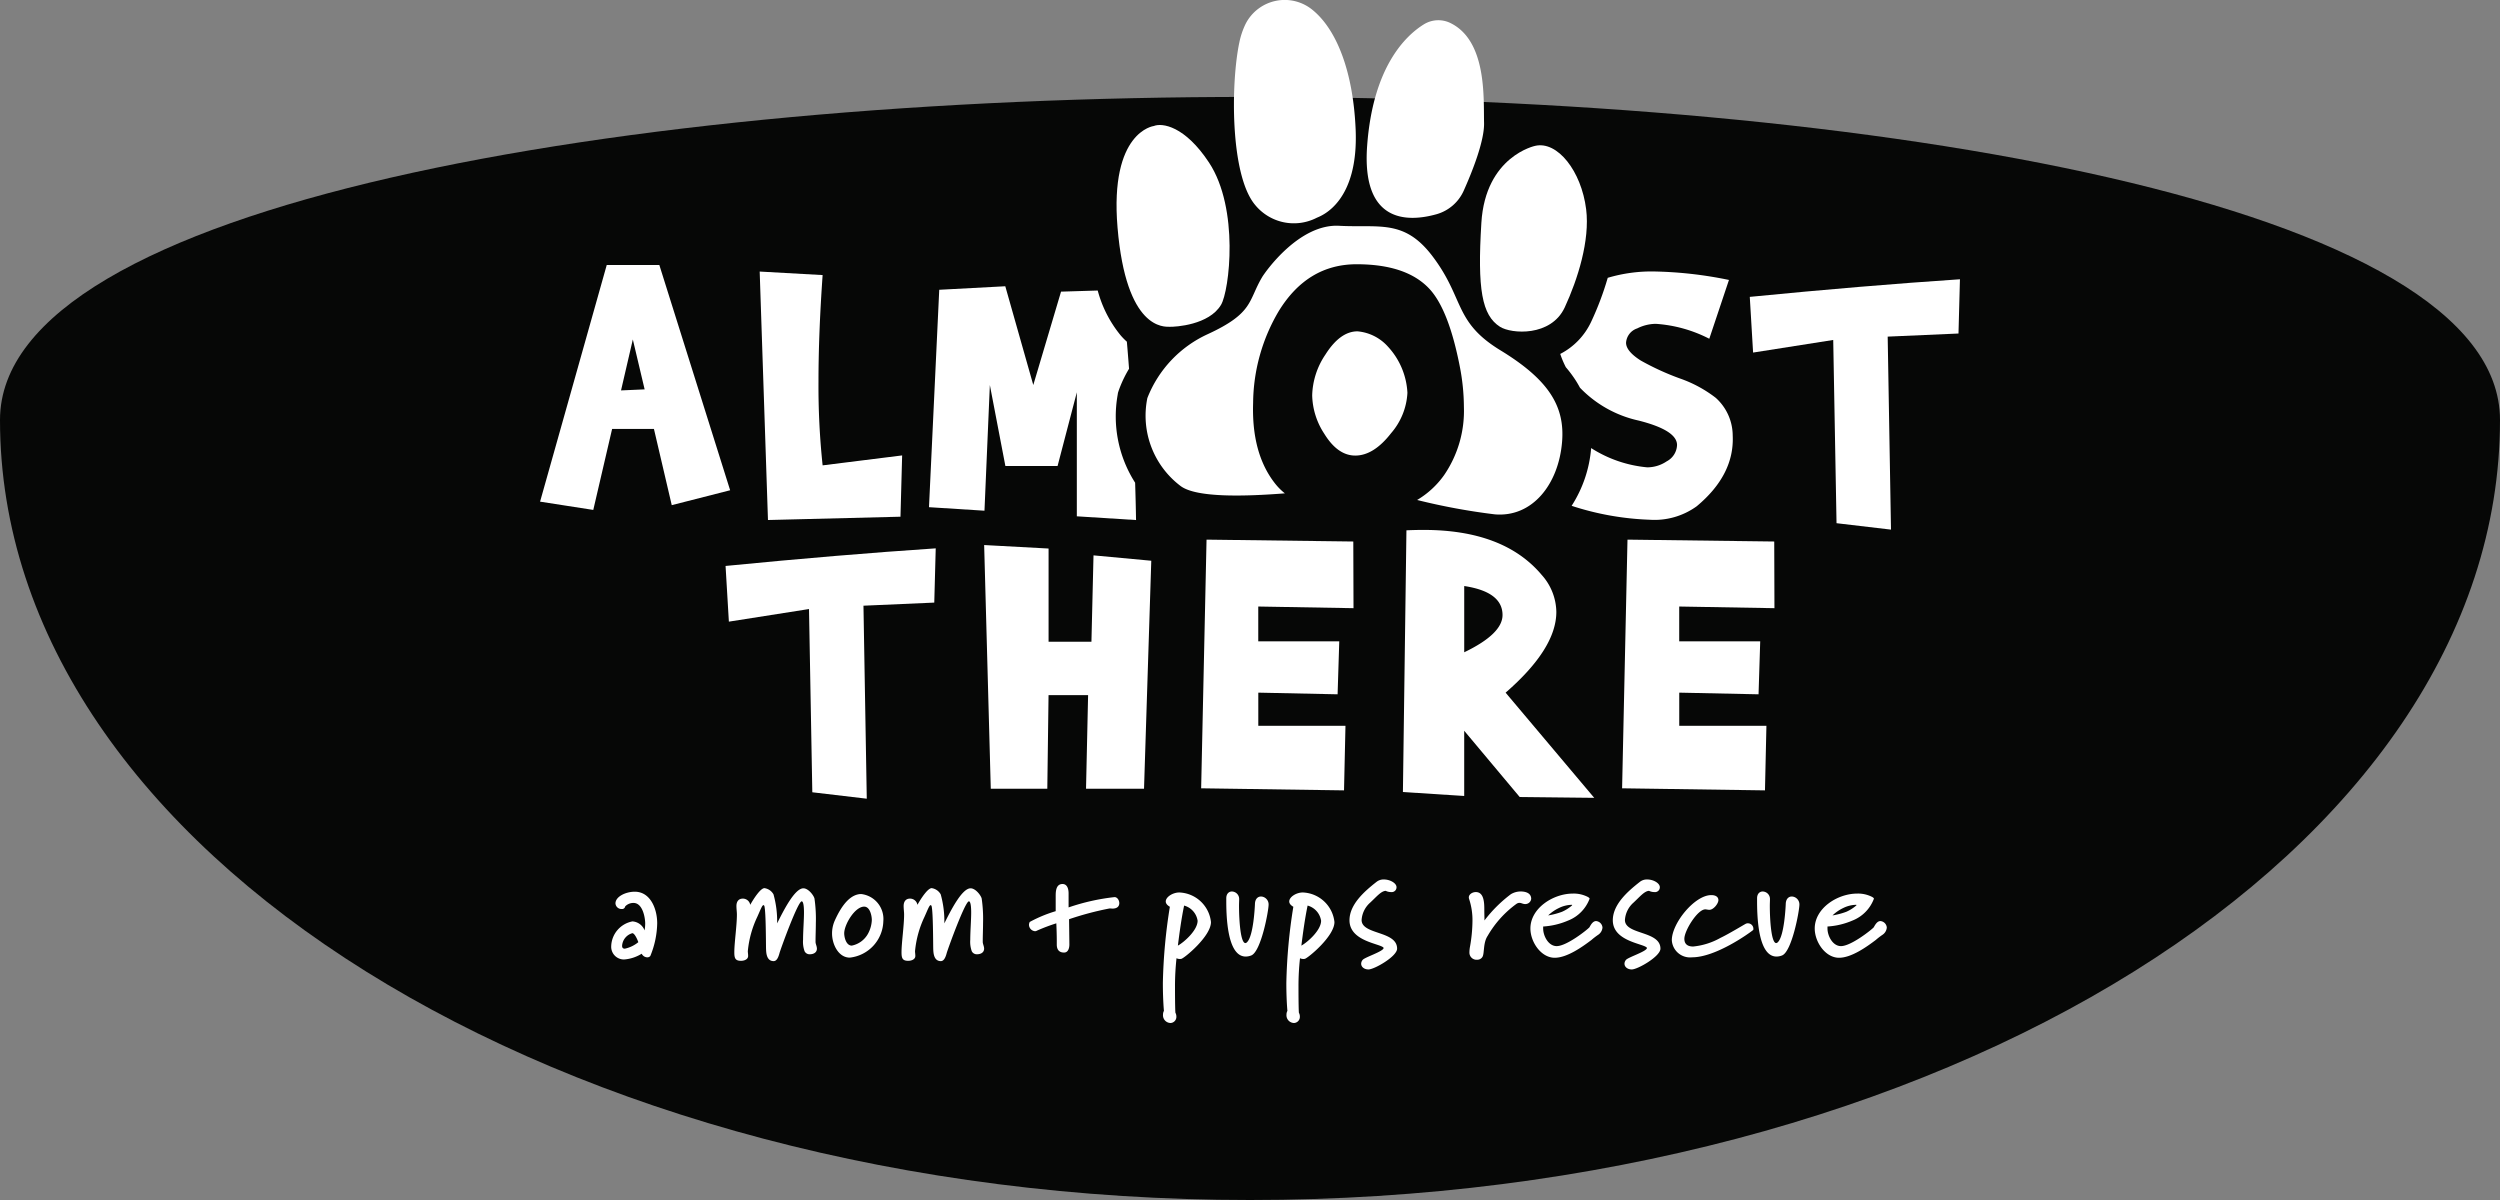 <svg xmlns="http://www.w3.org/2000/svg" width="250" height="120" viewBox="0 0 250 120">
    <rect x="0" y="0" width="250" height="120" fill="#808080" stroke="none"/>
    <defs>
        <style>
            .cls-2{fill:#fff}
        </style>
    </defs>
    <g id="logo" transform="translate(-835 -16)">
        <path id="Path_1363" fill="#060706" d="M250 78c0 43.078-55.964 78-125 78S0 121.078 0 78s250-43.078 250 0z" transform="translate(835 -20)"/>
        <g id="Group_846" transform="translate(726.966 -121.434)">
            <g id="Group_840" transform="translate(169.155 225.381)">
                <path id="Path_1375" d="M189.4 437.7a.382.382 0 0 1-.3.137.638.638 0 0 1-.561-.364 3.884 3.884 0 0 1-1.76.577 1.272 1.272 0 0 1-1.29-1.335 2.607 2.607 0 0 1 2.124-2.473 1.4 1.4 0 0 1 1.214.9 4.39 4.39 0 0 0 .061-.683c0-.607-.258-2.063-1.168-2.063a1.12 1.12 0 0 0-.834.349.312.312 0 0 1-.349.258.6.6 0 0 1-.622-.561c0-.683 1.032-1.169 1.927-1.169 1.578 0 2.246 1.73 2.246 3.156a8.952 8.952 0 0 1-.688 3.271zm-1.805-2.276a1.4 1.4 0 0 0-1.017 1.259c0 .212.106.288.273.288a3.21 3.21 0 0 0 1.35-.652c-.101-.291-.375-.898-.601-.898z" class="cls-2" transform="translate(-185.489 -430.049)"/>
                <path id="Path_1376" d="M233.624 436.729a.558.558 0 0 1-.531-.3 2.8 2.8 0 0 1-.152-1.169c0-.85.091-1.927.091-2.716 0-.516-.046-1.108-.228-1.108-.379 0-2.079 4.689-2.215 5.159-.152.592-.349.819-.592.819-.743 0-.743-.91-.759-1.229-.015-.819-.015-3.535-.152-4.218-.015-.091-.046-.137-.106-.152-.137 0-.319.516-.622 1.183a10.183 10.183 0 0 0-.941 3.414c0 .152.03.288.03.486 0 .349-.395.486-.713.486-.577 0-.668-.273-.668-.85 0-.956.258-2.67.258-3.778 0-.273-.046-.546-.046-.865 0-.41.2-.728.637-.728a.749.749 0 0 1 .743.622c.364-.652 1.032-1.669 1.426-1.669a1.238 1.238 0 0 1 .9.622 9.993 9.993 0 0 1 .364 2.9c.607-1.214 1.745-3.505 2.625-3.505.486 0 1.017.683 1.108 1.016a14.315 14.315 0 0 1 .137 2.473c0 .607-.03 1.229-.03 1.866 0 .212.137.44.137.683-.003.392-.352.558-.701.558z" class="cls-2" transform="translate(-213.755 -429.249)"/>
                <path id="Path_1377" d="M260.043 438.421c-1.138 0-1.775-1.335-1.775-2.413a3.172 3.172 0 0 1 .258-1.259c.819-1.836 1.684-2.625 2.579-2.686h.076a2.51 2.51 0 0 1 2.215 2.716 3.764 3.764 0 0 1-3.353 3.642zm1.441-5.1c-.941 0-2 1.806-2 2.67 0 .379.182 1.229.759 1.229a2.386 2.386 0 0 0 1.608-1.168 3.1 3.1 0 0 0 .395-1.4c-.003-.419-.185-1.329-.761-1.329z" class="cls-2" transform="translate(-236.184 -430.606)"/>
                <path id="Path_1378" d="M288.723 436.729a.558.558 0 0 1-.531-.3 2.794 2.794 0 0 1-.152-1.169c0-.85.091-1.927.091-2.716 0-.516-.046-1.108-.228-1.108-.379 0-2.079 4.689-2.215 5.159-.152.592-.349.819-.592.819-.743 0-.743-.91-.759-1.229-.015-.819-.015-3.535-.152-4.218-.015-.091-.046-.137-.106-.152-.137 0-.319.516-.622 1.183a10.183 10.183 0 0 0-.941 3.414c0 .152.03.288.03.486 0 .349-.395.486-.713.486-.577 0-.668-.273-.668-.85 0-.956.258-2.67.258-3.778 0-.273-.046-.546-.046-.865 0-.41.2-.728.637-.728a.749.749 0 0 1 .743.622c.364-.652 1.032-1.669 1.427-1.669a1.238 1.238 0 0 1 .9.622 9.993 9.993 0 0 1 .364 2.9c.607-1.214 1.745-3.505 2.625-3.505.486 0 1.017.683 1.108 1.016a14.319 14.319 0 0 1 .137 2.473c0 .607-.03 1.229-.03 1.866 0 .212.137.44.137.683-.004.392-.353.558-.702.558z" class="cls-2" transform="translate(-252.134 -429.249)"/>
                <path id="Path_1379" d="M331.522 431.221c-.212-.015-.243-.015-.288-.015a30.617 30.617 0 0 0-4.052 1.077c.015 1.183.031 2.352.031 2.534 0 .228-.061.8-.531.8-.531 0-.729-.334-.729-.8v-.394c0-.41-.015-1.062-.046-1.73a18.761 18.761 0 0 0-1.927.728.407.407 0 0 1-.2.061.658.658 0 0 1-.607-.637.681.681 0 0 1 .076-.289 13.486 13.486 0 0 1 2.595-1.077v-1.517c0-.47.03-1.2.683-1.2.455 0 .607.455.607.941v1.4a21.268 21.268 0 0 1 4.6-1.032c.258 0 .471.3.471.607 0 .285-.182.543-.683.543z" class="cls-2" transform="translate(-281.396 -428.308)"/>
                <path id="Path_1380" d="M369.138 438.194a.622.622 0 0 1-.167.015.706.706 0 0 1-.319-.076 25.407 25.407 0 0 0-.152 2.807c0 2 .03 2.625.046 2.655a.761.761 0 0 1 .091.364.614.614 0 0 1-.577.652.771.771 0 0 1-.759-.834.779.779 0 0 1 .091-.379c-.076-.88-.106-1.9-.106-2.777a53.849 53.849 0 0 1 .7-7.632c-.288-.167-.41-.349-.41-.531 0-.455.713-.9 1.35-.9a3.312 3.312 0 0 1 3.171 2.959c.003 1.431-2.671 3.616-2.959 3.677zm.273-5.326c-.273 1.335-.455 2.655-.622 4.006.652-.364 1.972-1.548 1.972-2.489a1.859 1.859 0 0 0-1.35-1.517z" class="cls-2" transform="translate(-312.121 -430.258)"/>
                <path id="Path_1381" d="M390.674 437.617a1.511 1.511 0 0 1-.546.106c-1.9 0-1.942-4.233-1.942-5.644v-.179c0-.47.273-.683.561-.683a.748.748 0 0 1 .728.773c0 .182-.015.41-.015.653 0 1.472.152 3.733.637 3.733a.29.29 0 0 0 .182-.106c.622-.652.759-3.444.774-3.809.015-.516.3-.743.607-.743a.791.791 0 0 1 .759.8c0 .638-.758 4.735-1.745 5.099z" class="cls-2" transform="translate(-326.679 -430.015)"/>
                <path id="Path_1382" d="M409.836 438.194a.622.622 0 0 1-.167.015.705.705 0 0 1-.319-.076 25.389 25.389 0 0 0-.152 2.807c0 2 .03 2.625.045 2.655a.76.76 0 0 1 .091.364.614.614 0 0 1-.577.652.771.771 0 0 1-.759-.834.783.783 0 0 1 .091-.379c-.076-.88-.106-1.9-.106-2.777a53.851 53.851 0 0 1 .7-7.632c-.289-.167-.41-.349-.41-.531 0-.455.713-.9 1.35-.9a3.311 3.311 0 0 1 3.171 2.959c.001 1.431-2.669 3.616-2.958 3.677zm.273-5.326c-.273 1.335-.455 2.655-.622 4.006.652-.364 1.972-1.548 1.972-2.489a1.86 1.86 0 0 0-1.35-1.517z" class="cls-2" transform="translate(-340.47 -430.258)"/>
                <path id="Path_1383" d="M430.682 436.261c-.41 0-.728-.243-.728-.577a.605.605 0 0 1 .137-.364c.182-.273 2.124-.865 2.109-1.214-.212-.425-3.414-.607-3.414-2.761 0-1.593 1.5-2.9 2.7-3.839a1.126 1.126 0 0 1 .743-.243c.607 0 1.26.364 1.26.774a.481.481 0 0 1-.547.486 1.191 1.191 0 0 1-.531-.122c-.455.015-.91.577-1.563 1.184a2.528 2.528 0 0 0-.85 1.73c0 1.5 3.55 1.062 3.55 2.868.001.773-2.275 2.078-2.866 2.078z" class="cls-2" transform="translate(-354.958 -427.263)"/>
                <path id="Path_1384" d="M473.728 432.473c-.212 0-.364-.121-.561-.121a.579.579 0 0 0-.273.091 10.322 10.322 0 0 0-2.9 3.217c-.486.728-.288 1.821-.546 2.139a.6.6 0 0 1-.5.243.713.713 0 0 1-.774-.728 3.4 3.4 0 0 1 .046-.516 15.125 15.125 0 0 0 .258-2.58 6.7 6.7 0 0 0-.334-2.245.546.546 0 0 1-.03-.167c0-.3.349-.531.7-.531.8 0 .849 1.016.849 1.73 0 .5.016.774.016 1.108a13.525 13.525 0 0 1 2.64-2.625 1.9 1.9 0 0 1 .971-.273c.47 0 1.062.137 1.062.743a.591.591 0 0 1-.624.515z" class="cls-2" transform="translate(-382.353 -430.015)"/>
                <path id="Path_1385" d="M495.181 436.041a7.2 7.2 0 0 0-.668.516c-.865.652-2.413 1.775-3.672 1.775-1.365 0-2.428-1.578-2.428-2.928 0-2.018 2.261-3.49 4.249-3.49a3.068 3.068 0 0 1 1.517.349c.091.06.152.106.152.167a3.756 3.756 0 0 1-2.155 2.185 7.467 7.467 0 0 1-2.488.592v.2c0 .728.516 1.76 1.35 1.76 1.017 0 3.1-1.669 3.277-1.882.152-.273.349-.622.668-.622a.7.7 0 0 1 .637.652.959.959 0 0 1-.439.726zm-2.594-2.974c0-.015 0-.03-.061-.03a3.047 3.047 0 0 0-1.259.319 4.033 4.033 0 0 0-1.077.743 7.4 7.4 0 0 0 1.381-.364 3.951 3.951 0 0 0 .986-.622c.014-.013.03-.031.03-.046z" class="cls-2" transform="translate(-396.493 -430.503)"/>
                <path id="Path_1386" d="M517.46 436.261c-.41 0-.728-.243-.728-.577a.6.6 0 0 1 .137-.364c.182-.273 2.124-.865 2.109-1.214-.212-.425-3.414-.607-3.414-2.761 0-1.593 1.5-2.9 2.7-3.839a1.126 1.126 0 0 1 .743-.243c.607 0 1.259.364 1.259.774a.48.48 0 0 1-.546.486 1.19 1.19 0 0 1-.531-.122c-.455.015-.91.577-1.563 1.184a2.529 2.529 0 0 0-.85 1.73c0 1.5 3.551 1.062 3.551 2.868 0 .773-2.275 2.078-2.867 2.078z" class="cls-2" transform="translate(-415.404 -427.263)"/>
                <path id="Path_1387" d="M543.13 435.919c-.41.333-3.733 2.716-6.084 2.716a1.827 1.827 0 0 1-2.033-1.715c0-1.684 2.276-4.506 3.945-4.506.5 0 .713.228.713.5 0 .349-.486.971-.9.971-.152 0-.3-.046-.41-.046-.774 0-2.094 2.124-2.094 2.943 0 .455.243.774.88.774a6.948 6.948 0 0 0 2.731-.865c.865-.409 2.443-1.38 2.564-1.426a.522.522 0 0 1 .212-.03.551.551 0 0 1 .516.561c.006.092-.024.104-.04.123z" class="cls-2" transform="translate(-428.952 -430.851)"/>
                <path id="Path_1388" d="M565.6 437.617a1.511 1.511 0 0 1-.546.106c-1.9 0-1.942-4.233-1.942-5.644v-.179c0-.47.273-.683.561-.683a.748.748 0 0 1 .728.773c0 .182-.015.41-.015.653 0 1.472.152 3.733.637 3.733a.29.29 0 0 0 .182-.106c.622-.652.759-3.444.774-3.809.015-.516.3-.743.607-.743a.791.791 0 0 1 .759.8c.001.638-.758 4.735-1.745 5.099z" class="cls-2" transform="translate(-448.525 -430.015)"/>
                <path id="Path_1389" d="M588.879 436.041a7.2 7.2 0 0 0-.668.516c-.865.652-2.412 1.775-3.672 1.775-1.365 0-2.428-1.578-2.428-2.928 0-2.018 2.261-3.49 4.249-3.49a3.066 3.066 0 0 1 1.517.349c.091.06.152.106.152.167a3.756 3.756 0 0 1-2.154 2.185 7.469 7.469 0 0 1-2.489.592v.2c0 .728.516 1.76 1.35 1.76 1.017 0 3.1-1.669 3.277-1.882.152-.273.349-.622.668-.622a.7.7 0 0 1 .637.652.959.959 0 0 1-.439.726zm-2.594-2.974c0-.015 0-.03-.061-.03a3.046 3.046 0 0 0-1.26.319 4.033 4.033 0 0 0-1.077.743 7.4 7.4 0 0 0 1.381-.364 3.955 3.955 0 0 0 .986-.622c.015-.013.031-.031.031-.046z" class="cls-2" transform="translate(-461.759 -430.503)"/>
            </g>
            <g id="Group_845" transform="translate(162.04 137.434)">
                <g id="Group_843">
                    <path id="Path_1390" d="M355.749 178.73s-4.435.533-3.629 10.147c.862 10.285 4.682 9.917 5.2 9.932.6.018 3.956-.183 5.15-2.195.841-1.416 1.84-9.61-1.2-14.227-2.421-3.674-4.694-3.987-5.521-3.657z" class="cls-2" transform="translate(-294.373 -166.13)"/>
                    <path id="Path_1391" d="M398.606 138.459a4.387 4.387 0 0 0-6.729 1.357 7.744 7.744 0 0 0-.625 1.84c-.863 4.05-.937 13.238 1.556 16.25a5.005 5.005 0 0 0 6.19 1.3c.5-.212 4.188-1.579 3.879-8.837-.239-5.579-1.801-9.869-4.271-11.91z" class="cls-2" transform="translate(-321.319 -137.434)"/>
                    <path id="Path_1392" d="M442.806 144.369a2.752 2.752 0 0 0-2.656.154c-1.82 1.137-5.073 4.249-5.651 12.125-.576 7.851 4.16 7.632 6.948 6.848a4.242 4.242 0 0 0 2.714-2.361c.843-1.885 2.072-4.96 2.029-6.77-.057-2.465.297-8.22-3.384-9.996z" class="cls-2" transform="translate(-351.79 -142.076)"/>
                    <path id="Path_1393" d="M477.311 185.366s-4.972 1.022-5.384 7.693.056 9.244 1.86 10.4c1.129.723 5.108 1.014 6.478-1.94 1.3-2.81 2.53-6.7 2.139-9.815-.479-3.822-2.874-6.849-5.093-6.338z" class="cls-2" transform="translate(-377.796 -170.782)"/>
                    <g id="Group_841" transform="translate(38.888 27.141)">
                        <path id="Path_1394" d="M309.062 242.658l.036-.229.071-.221a11.94 11.94 0 0 1 1.036-2.185q-.1-1.353-.217-2.705a7.43 7.43 0 0 1-.605-.614 11.9 11.9 0 0 1-2.31-4.506l-3.668.112-2.775 9.338-2.8-9.876-6.605.352-1.025 21.741 5.549.352.538-12.568 1.553 8.1h5.218l1.926-7.371v12.4l5.921.373q-.03-1.866-.091-3.733a12.317 12.317 0 0 1-1.752-8.76z" class="cls-2" transform="translate(-290.195 -230.287)"/>
                        <path id="Path_1395" d="M515.482 243.289a5.1 5.1 0 0 0-1.7-3.772 12.653 12.653 0 0 0-3.561-1.927 26.027 26.027 0 0 1-3.934-1.8q-1.471-.933-1.47-1.783a1.622 1.622 0 0 1 1.118-1.43 4.21 4.21 0 0 1 1.863-.456 13.691 13.691 0 0 1 5.342 1.491l1.967-5.88a40.27 40.27 0 0 0-7.578-.849 15.276 15.276 0 0 0-4.544.636 30.081 30.081 0 0 1-1.649 4.377 6.9 6.9 0 0 1-3.1 3.234 8.606 8.606 0 0 0 .312.813q.115.262.244.513a11.966 11.966 0 0 1 .922 1.22c.18.273.343.551.493.832a11.57 11.57 0 0 0 5.878 3.288q3.83.972 3.83 2.441a1.919 1.919 0 0 1-1.035 1.634 3.477 3.477 0 0 1-1.946.6 12.505 12.505 0 0 1-5.608-1.926 12.52 12.52 0 0 1-1.952 5.774 28.161 28.161 0 0 0 7.788 1.391 7.207 7.207 0 0 0 4.721-1.347q3.785-3.157 3.599-7.074z" class="cls-2" transform="translate(-435.105 -226.878)"/>
                    </g>
                    <path id="Path_1396" d="M169.246 241.142l-1.884 8.1-5.321-.827 6.667-23.667h5.259l7.081 22.527-5.839 1.491-1.781-7.62zm3.251-3.955l-1.18-4.99-1.18 5.094z" class="cls-2" transform="translate(-162.04 -198.25)"/>
                    <path id="Path_1397" d="M240.712 227.279q-.415 5.881-.414 10.643a75 75 0 0 0 .414 8.385l7.951-.994-.166 6.129-13.251.331-.828-24.846z" class="cls-2" transform="translate(-212.455 -199.771)"/>
                    <g id="Group_842" transform="translate(60.596 22.572)">
                        <path id="Path_1398" d="M397.18 224.282c-4.694-2.863-3.58-5.167-6.8-9.413-2.826-3.73-5.325-2.826-9.336-3.042s-7.392 4.62-7.7 5.135c-1.413 2.388-.841 3.582-5.436 5.7a11.712 11.712 0 0 0-6.04 6.391 8.812 8.812 0 0 0 3.343 8.811c1.592 1.166 6.391 1.033 10.409.719a5.863 5.863 0 0 1-.981-.984q-2.361-3-2.195-8.054a18.277 18.277 0 0 1 2.567-9.193q2.878-4.679 7.785-4.679 5.114 0 7.392 2.588 1.843 2.112 2.92 7.62a21.359 21.359 0 0 1 .414 4.058 11.368 11.368 0 0 1-1.988 6.833 8.827 8.827 0 0 1-2.69 2.474 63.952 63.952 0 0 0 7.774 1.438c3.758.315 6.358-3.007 6.717-7.2.314-3.589-1.315-6.249-6.155-9.202z" class="cls-2" transform="translate(-361.734 -211.82)"/>
                        <path id="Path_1399" d="M421.028 246.628q-1.739 0-3.209 2.319a7.615 7.615 0 0 0-1.325 4.079 7.267 7.267 0 0 0 1.2 3.83q1.346 2.195 3.106 2.195 1.843 0 3.582-2.236a6.692 6.692 0 0 0 1.635-4.038 7.332 7.332 0 0 0-1.946-4.617 4.613 4.613 0 0 0-3.043-1.532z" class="cls-2" transform="translate(-399.877 -236.066)"/>
                    </g>
                    <path id="Path_1400" d="M561.033 236.8l-.331-5.57q11.387-1.118 21.016-1.76l-.145 5.425-7.081.31.331 19.3-5.446-.642-.331-18.324z" class="cls-2" transform="translate(-439.73 -201.543)"/>
                </g>
                <g id="Group_844" transform="translate(18.549 52.992)">
                    <path id="Path_1401" d="M223.5 325.472l-.331-5.57q11.387-1.118 21.016-1.76l-.145 5.425-7.081.31.331 19.3-5.446-.642-.331-18.324z" class="cls-2" transform="translate(-223.168 -316.299)"/>
                    <path id="Path_1402" d="M314.842 317.4v9.317h4.286l.207-8.634 5.777.538-.725 22.8h-5.8l.207-9.359h-3.955l-.124 9.359h-5.653l-.662-24.37z" class="cls-2" transform="translate(-282.539 -315.539)"/>
                    <path id="Path_1403" d="M395.11 315.462l.021 6.667-9.525-.166v3.478h8.1l-.166 5.3-7.93-.166v3.313h8.717l-.145 6.46-14.287-.207.539-24.867z" class="cls-2" transform="translate(-332.335 -314.303)"/>
                    <path id="Path_1404" d="M448.471 312.069q8.013 0 11.8 4.493a5.654 5.654 0 0 1 1.47 3.706q0 3.665-5.073 8.075l8.862 10.518-7.454-.083-5.549-6.626v6.522l-6.129-.394.352-26.171q.873-.04 1.721-.04zm7.889 8.51q0-2.319-3.831-2.9v6.626q3.831-1.842 3.831-3.726z" class="cls-2" transform="translate(-378.662 -312.069)"/>
                    <path id="Path_1405" d="M533.83 315.462l.021 6.667-9.524-.166v3.478h8.1l-.166 5.3-7.93-.166v3.313h8.717l-.145 6.46-14.287-.207.539-24.867z" class="cls-2" transform="translate(-428.961 -314.303)"/>
                </g>
            </g>
        </g>
    </g>
</svg>
